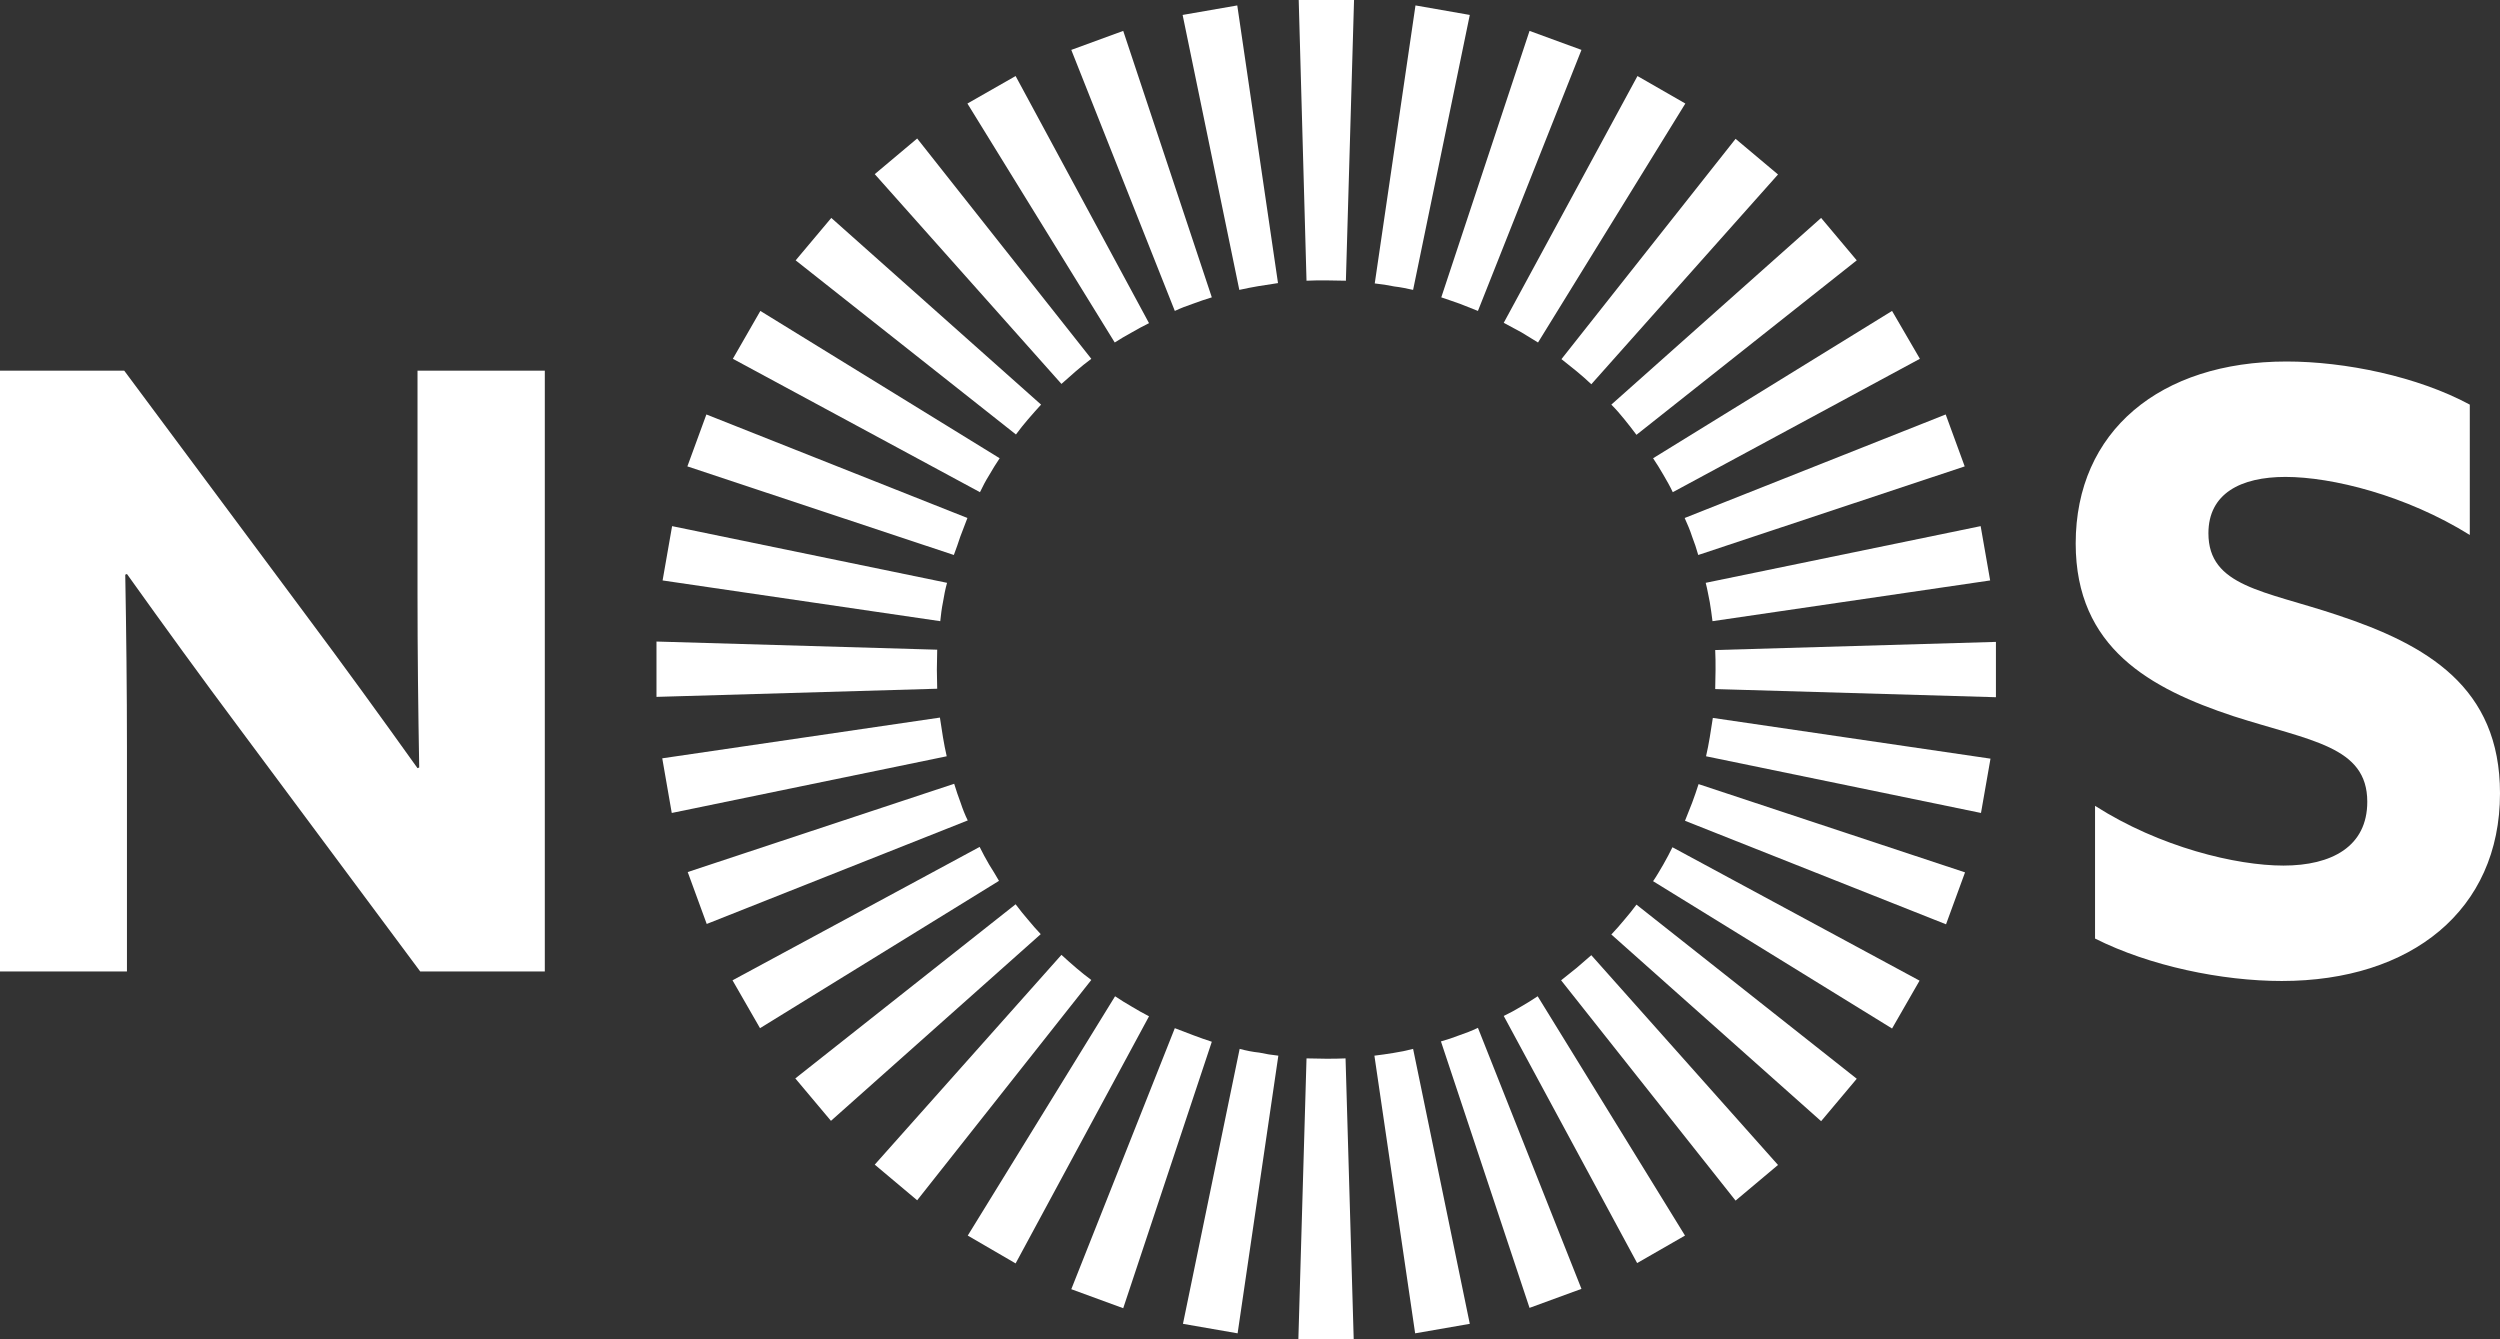 <?xml version="1.0" encoding="utf-8"?>
<!-- Generator: Adobe Illustrator 21.1.0, SVG Export Plug-In . SVG Version: 6.00 Build 0)  -->
<svg version="1.1" id="Layer_1" xmlns="http://www.w3.org/2000/svg" xmlns:xlink="http://www.w3.org/1999/xlink" x="0px" y="0px"
	 viewBox="0 0 736.5 394.5" style="enable-background:new 0 0 736.5 394.5;" xml:space="preserve">
<rect x="0" y="0" width="736.5" height="394.5" fill="#333333" stroke="none"/>
<style type="text/css">
	.st0{fill:#FFFFFF;}
</style>
<g>
	<path class="st0" d="M123,175c0,17.1,0.2,34.2,0.5,51.1l-0.5,0.2c-11-15.4-21.8-30.3-33.3-45.7l-53.1-71.4H0v177h37.4v-65.8
		c0-17.1-0.2-34.2-0.5-51.1l0.5-0.2c11,15.4,21.8,30.3,33.3,45.7l53.1,71.4h36.7v-177H123V175z"/>
	<path class="st0" d="M688.3,181.1c-21.3-7.1-37.7-8.3-37.7-24c0-11.7,9.5-16.6,22.7-16.6c13.7,0,35.5,5.4,54.3,17.1v-38.4
		c-15.4-8.3-36.7-12.7-54-12.7c-37.2,0-62.1,20.5-62.1,53.6c0,30.8,22,42.8,46.5,50.9c22.7,7.3,39.4,8.8,39.4,25.2
		c0,13.2-10.5,18.8-24.7,18.8c-13.9,0-36.4-5.4-55.5-17.6v39.1c16.1,8.1,37.4,12.5,55,12.5c38.1,0,64.3-20.8,64.3-55.3
		C736.5,202.4,715,189.9,688.3,181.1z"/>
	<path class="st0" d="M384.9,82.7c1.9-0.1,3.8-0.1,5.7-0.1c2,0,3.9,0.1,5.9,0.1L398.9,0h-16.3L384.9,82.7z"/>
	<path class="st0" d="M390.6,311.9c-1.9,0-3.8-0.1-5.7-0.1l-2.4,82.7h16.3l-2.4-82.7C394.5,311.9,392.6,311.9,390.6,311.9z"/>
	<path class="st0" d="M276,197.3c0-2,0.1-3.9,0.1-5.9l-82.7-2.4v16.3l82.7-2.4C276.1,201.1,276,199.2,276,197.3z"/>
	<path class="st0" d="M505.4,197.3c0,1.9-0.1,3.8-0.1,5.7l82.7,2.4v-16.3l-82.7,2.4C505.4,193.4,505.4,195.4,505.4,197.3z"/>
	<path class="st0" d="M370.7,84.3c1.9-0.3,3.9-0.6,5.8-0.9l-12-81.8l-16.1,2.8l16.7,81C367,85,368.8,84.6,370.7,84.3z"/>
	<path class="st0" d="M410.5,310.2c-1.9,0.3-3.8,0.6-5.6,0.8l12,81.8l16.1-2.8l-16.7-81C414.4,309.5,412.5,309.9,410.5,310.2z"/>
	<path class="st0" d="M277.8,217.2c-0.3-1.9-0.6-3.9-0.9-5.8l-81.8,12l2.8,16.1l81-16.7C278.5,221,278.1,219.1,277.8,217.2z"/>
	<path class="st0" d="M503.7,177.4c0.3,1.9,0.6,3.8,0.8,5.6l81.8-12l-2.8-16l-81,16.7C503,173.6,503.3,175.5,503.7,177.4z"/>
	<path class="st0" d="M351.4,89.5c1.8-0.7,3.7-1.3,5.6-1.9L330.9,9.1l-15.3,5.6l30.5,76.9C347.8,90.8,349.6,90.1,351.4,89.5z"/>
	<path class="st0" d="M429.9,305c-1.8,0.7-3.6,1.3-5.4,1.8l26.1,78.5l15.3-5.6l-30.5-76.9C433.5,303.7,431.7,304.4,429.9,305z"/>
	<path class="st0" d="M283,236.5c-0.7-1.8-1.3-3.7-1.9-5.6l-78.5,26l5.6,15.3l76.9-30.5C284.3,240.1,283.6,238.3,283,236.5z"/>
	<path class="st0" d="M498.5,158.1c0.7,1.8,1.3,3.6,1.8,5.4l78.5-26.1l-5.6-15.3l-76.9,30.5C497.1,154.4,497.9,156.2,498.5,158.1z"
		/>
	<path class="st0" d="M333.3,98c1.7-1,3.4-1.9,5.2-2.8l-39.3-72.8L285,30.5l43.4,70.4C330,99.9,331.6,98.9,333.3,98z"/>
	<path class="st0" d="M448,296.6c-1.7,1-3.3,1.9-5,2.7l39.3,72.8l14.1-8.1L453,293.5C451.4,294.6,449.7,295.6,448,296.6z"/>
	<path class="st0" d="M291.4,254.7c-1-1.7-1.9-3.4-2.8-5.2l-72.8,39.3l8.1,14.1l70.4-43.4C293.4,257.9,292.4,256.3,291.4,254.7z"/>
	<path class="st0" d="M490.1,140c1,1.7,1.9,3.3,2.7,5l72.8-39.3l-8.2-14.1L487,135C488.1,136.6,489.1,138.3,490.1,140z"/>
	<path class="st0" d="M316.9,109.4c1.5-1.3,3-2.5,4.6-3.7l-51.3-64.9l-12.5,10.5l55,61.8C314,111.9,315.5,110.7,316.9,109.4z"/>
	<path class="st0" d="M464.4,285.2c-1.5,1.2-3,2.4-4.5,3.6l51.4,64.9l12.5-10.5l-55-61.8C467.4,282.6,465.9,283.9,464.4,285.2z"/>
	<path class="st0" d="M302.9,271c-1.3-1.5-2.5-3-3.7-4.6l-64.9,51.3l10.5,12.5l61.8-55C305.4,273.9,304.1,272.5,302.9,271z"/>
	<path class="st0" d="M478.6,123.6c1.2,1.5,2.4,3,3.5,4.5l64.9-51.4l-10.5-12.5l-61.8,55C476.1,120.6,477.4,122.1,478.6,123.6z"/>
	<path class="st0" d="M302.8,123.6c1.3-1.5,2.6-3,3.9-4.4l-61.8-55l-10.5,12.5l64.9,51.3C300.4,126.5,301.6,125,302.8,123.6z"/>
	<path class="st0" d="M478.5,271c-1.2,1.5-2.5,2.9-3.8,4.3l61.8,55l10.5-12.5l-64.9-51.3C481,268,479.8,269.5,478.5,271z"/>
	<path class="st0" d="M317.1,285.2c-1.5-1.3-3-2.6-4.4-3.9l-55,61.8l12.5,10.5l51.3-64.9C320,287.6,318.5,286.4,317.1,285.2z"/>
	<path class="st0" d="M464.5,109.4c1.5,1.2,2.9,2.5,4.3,3.8l55-61.8l-12.5-10.5l-51.3,64.9C461.5,107,463,108.2,464.5,109.4z"/>
	<path class="st0" d="M291.4,140c1-1.7,2-3.4,3.1-5L224,91.6l-8.1,14.1l72.8,39.3C289.5,143.3,290.4,141.6,291.4,140z"/>
	<path class="st0" d="M490,254.7c-1,1.7-1.9,3.3-3,4.9l70.4,43.4l8.1-14.1l-72.8-39.3C491.9,251.2,491,253,490,254.7z"/>
	<path class="st0" d="M333.5,296.6c-1.7-1-3.4-2-5-3.1L285.1,364l14.1,8.2l39.3-72.8C336.8,298.5,335.1,297.6,333.5,296.6z"/>
	<path class="st0" d="M448.2,97.9c1.6,1,3.3,2,4.9,3l43.4-70.4l-14.1-8.1L443,95.1C444.7,96,446.5,97,448.2,97.9z"/>
	<path class="st0" d="M282.9,158.1c0.7-1.8,1.4-3.7,2.1-5.5l-76.9-30.5l-5.6,15.3l78.5,26.1C281.7,161.7,282.3,159.9,282.9,158.1z"
		/>
	<path class="st0" d="M498.5,236.5c-0.7,1.8-1.4,3.6-2.1,5.3l76.9,30.5l5.6-15.3L500.4,231C499.8,232.8,499.2,234.7,498.5,236.5z"/>
	<path class="st0" d="M351.6,305c-1.9-0.7-3.7-1.4-5.5-2.1l-30.5,76.9l15.3,5.6l26.1-78.5C355.2,306.3,353.4,305.7,351.6,305z"/>
	<path class="st0" d="M430.1,89.5c1.8,0.7,3.6,1.4,5.3,2.1l30.5-76.9l-15.3-5.6l-26,78.5C426.3,88.2,428.2,88.8,430.1,89.5z"/>
	<path class="st0" d="M277.8,177.4c0.3-1.9,0.7-3.9,1.2-5.7l-81-16.7l-2.8,16l81.8,12C277.2,181.2,277.4,179.3,277.8,177.4z"/>
	<path class="st0" d="M503.7,217.2c-0.3,1.9-0.7,3.8-1.1,5.6l81,16.7l2.8-16l-81.8-12C504.3,213.4,504,215.3,503.7,217.2z"/>
	<path class="st0" d="M365.2,309l-16.7,81l16.1,2.8l12-81.8c-1.9-0.2-3.8-0.5-5.6-0.9C369,309.9,367.1,309.5,365.2,309z"/>
	<path class="st0" d="M416.3,85.4l16.7-81L417,1.6l-12,81.9c1.9,0.2,3.9,0.5,5.8,0.9C412.6,84.6,414.5,85,416.3,85.4z"/>
</g>
</svg>
